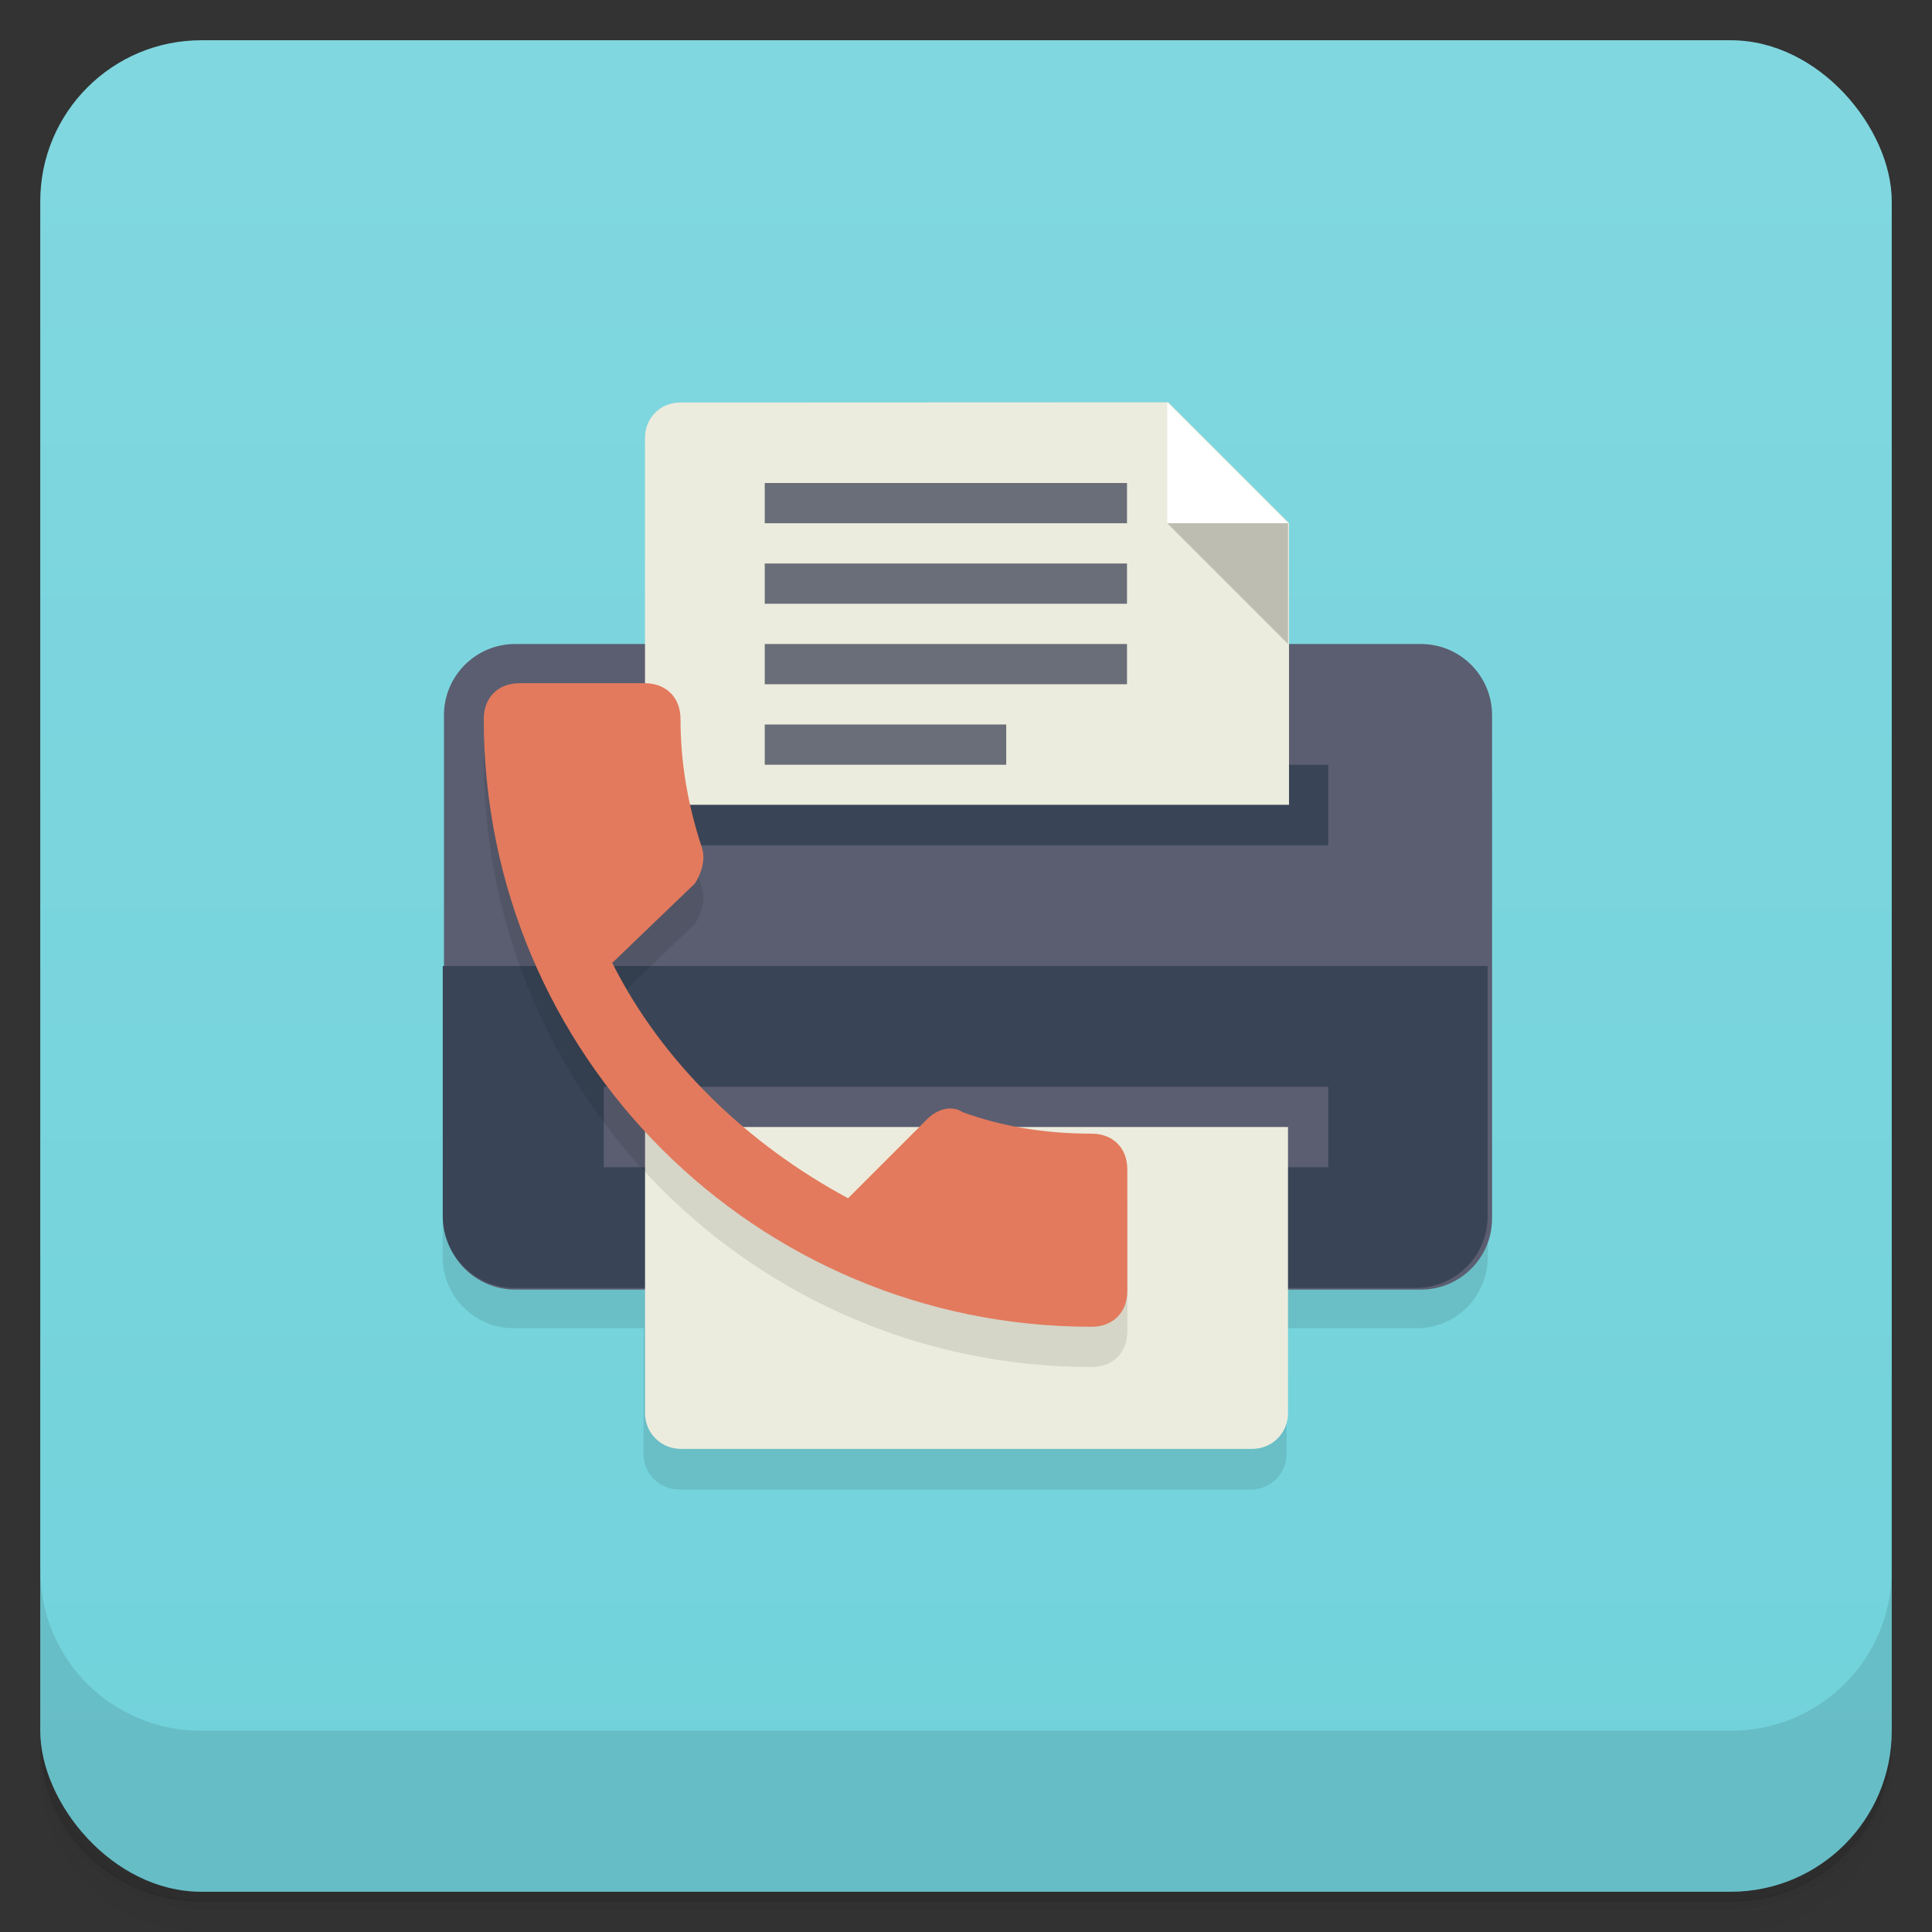 <svg version="1.1" viewBox="0 0 48 48" xmlns="http://www.w3.org/2000/svg" xmlns:xlink="http://www.w3.org/1999/xlink">
 <rect x="0" y="0" width="48" height="48" fill="#333333" stroke="none"/>
 <defs>
  <linearGradient id="bg" x2="0" y1="1" y2="47" gradientUnits="userSpaceOnUse">
   <stop style="stop-color:#81d7df" offset="0"/>
   <stop style="stop-color:#71d2db" offset="1"/>
  </linearGradient>
 </defs>
 <path d="m1 43v0.25c0 2.22 1.78 4 4 4h38c2.22 0 4-1.78 4-4v-0.25c0 2.22-1.78 4-4 4h-38c-2.22 0-4-1.78-4-4zm0 0.5v0.5c0 2.22 1.78 4 4 4h38c2.22 0 4-1.78 4-4v-0.5c0 2.22-1.78 4-4 4h-38c-2.22 0-4-1.78-4-4z" style="opacity:.02"/>
 <path d="m1 43.2v0.25c0 2.22 1.78 4 4 4h38c2.22 0 4-1.78 4-4v-0.25c0 2.22-1.78 4-4 4h-38c-2.22 0-4-1.78-4-4z" style="opacity:.05"/>
 <path d="m1 43v0.25c0 2.22 1.78 4 4 4h38c2.22 0 4-1.78 4-4v-0.25c0 2.22-1.78 4-4 4h-38c-2.22 0-4-1.78-4-4z" style="opacity:.1"/>
 <rect x="1" y="1" width="46" height="46" rx="4" style="fill:url(#bg)"/>
 <path d="m1 39v4c0 2.22 1.78 4 4 4h38c2.22 0 4-1.78 4-4v-4c0 2.22-1.78 4-4 4h-38c-2.22 0-4-1.78-4-4z" style="opacity:.1"/>
 <path d="m11 29-2e-3 2.23c-8.6e-4 0.98 0.793 1.77 1.77 1.77h3.22v3.12c0 0.492 0.397 0.887 0.889 0.887h14.2c0.492 0 0.887-0.395 0.887-0.887v-3.12h3.23c0.98 0 1.77-0.791 1.77-1.77l2e-3 -2.23z" style="opacity:.1"/>
 <use transform="translate(0,1)" width="48" height="48" style="opacity:.1" xlink:href="#SVGCleanerId_0"/>
 <path d="m12.8 16h22.5c0.98 0 1.77 0.793 1.77 1.77v12.5c0 0.98-0.793 1.77-1.77 1.77h-22.5c-0.98 0-1.77-0.793-1.77-1.77v-12.5c0-0.98 0.793-1.77 1.77-1.77" style="fill:#5b5e71"/>
 <path d="m15 19v2h18v-2h-18zm-4 5v6.22c0 0.98 0.801 1.78 1.78 1.78h22.4c0.98 0 1.78-0.801 1.78-1.78v-6.22h-26zm4 3h18v2h-18v-2z" style="fill:#394556"/>
 <path d="m16.9 10c-0.492 0-0.875 0.383-0.875 0.875v9.12h16v-7l-3-3" style="fill:#ececde"/>
 <path d="m32 28v7.11c0 0.492-0.395 0.887-0.887 0.887h-14.2c-0.492 0-0.887-0.395-0.887-0.887v-7.11" style="fill:#ececde"/>
 <path d="m29 10v3h3" style="fill:#fff"/>
 <path id="SVGCleanerId_0" d="m29 13h3v3" style="fill-opacity:.2"/>
 <path d="m19 12v1h9v-1h-9zm0 2v1h9v-1h-9zm0 2v1h9v-1h-9zm0 2v1h6v-1h-6z" style="fill:#696e78"/>
 <path d="m15.2 24.9c1.24 2.49 3.38 4.53 5.87 5.87l1.96-1.96c0.267-0.267 0.622-0.356 0.889-0.178 0.978 0.356 2.04 0.533 3.2 0.533 0.533 0 0.889 0.356 0.889 0.889v3.02c0 0.533-0.356 0.889-0.889 0.889-8.36 0-15.1-6.76-15.1-15.1 0-1.38 4.89-1.38 4.89 0 0 1.07 0.178 2.13 0.533 3.2 0.089 0.267 0 0.622-0.178 0.889l-2.04 1.96z" style="opacity:.1"/>
 <path d="m15.2 23.9c1.24 2.49 3.38 4.53 5.87 5.87l1.96-1.96c0.267-0.267 0.622-0.356 0.889-0.178 0.978 0.356 2.04 0.533 3.2 0.533 0.533 0 0.889 0.356 0.889 0.889v3.02c0 0.533-0.356 0.889-0.889 0.889-8.36 0-15.1-6.76-15.1-15.1 0-0.533 0.356-0.889 0.889-0.889h3.11c0.533 0 0.889 0.356 0.889 0.889 0 1.07 0.178 2.13 0.533 3.2 0.089 0.267 0 0.622-0.178 0.889l-2.04 1.96z" style="fill:#e37a5d"/>
</svg>

